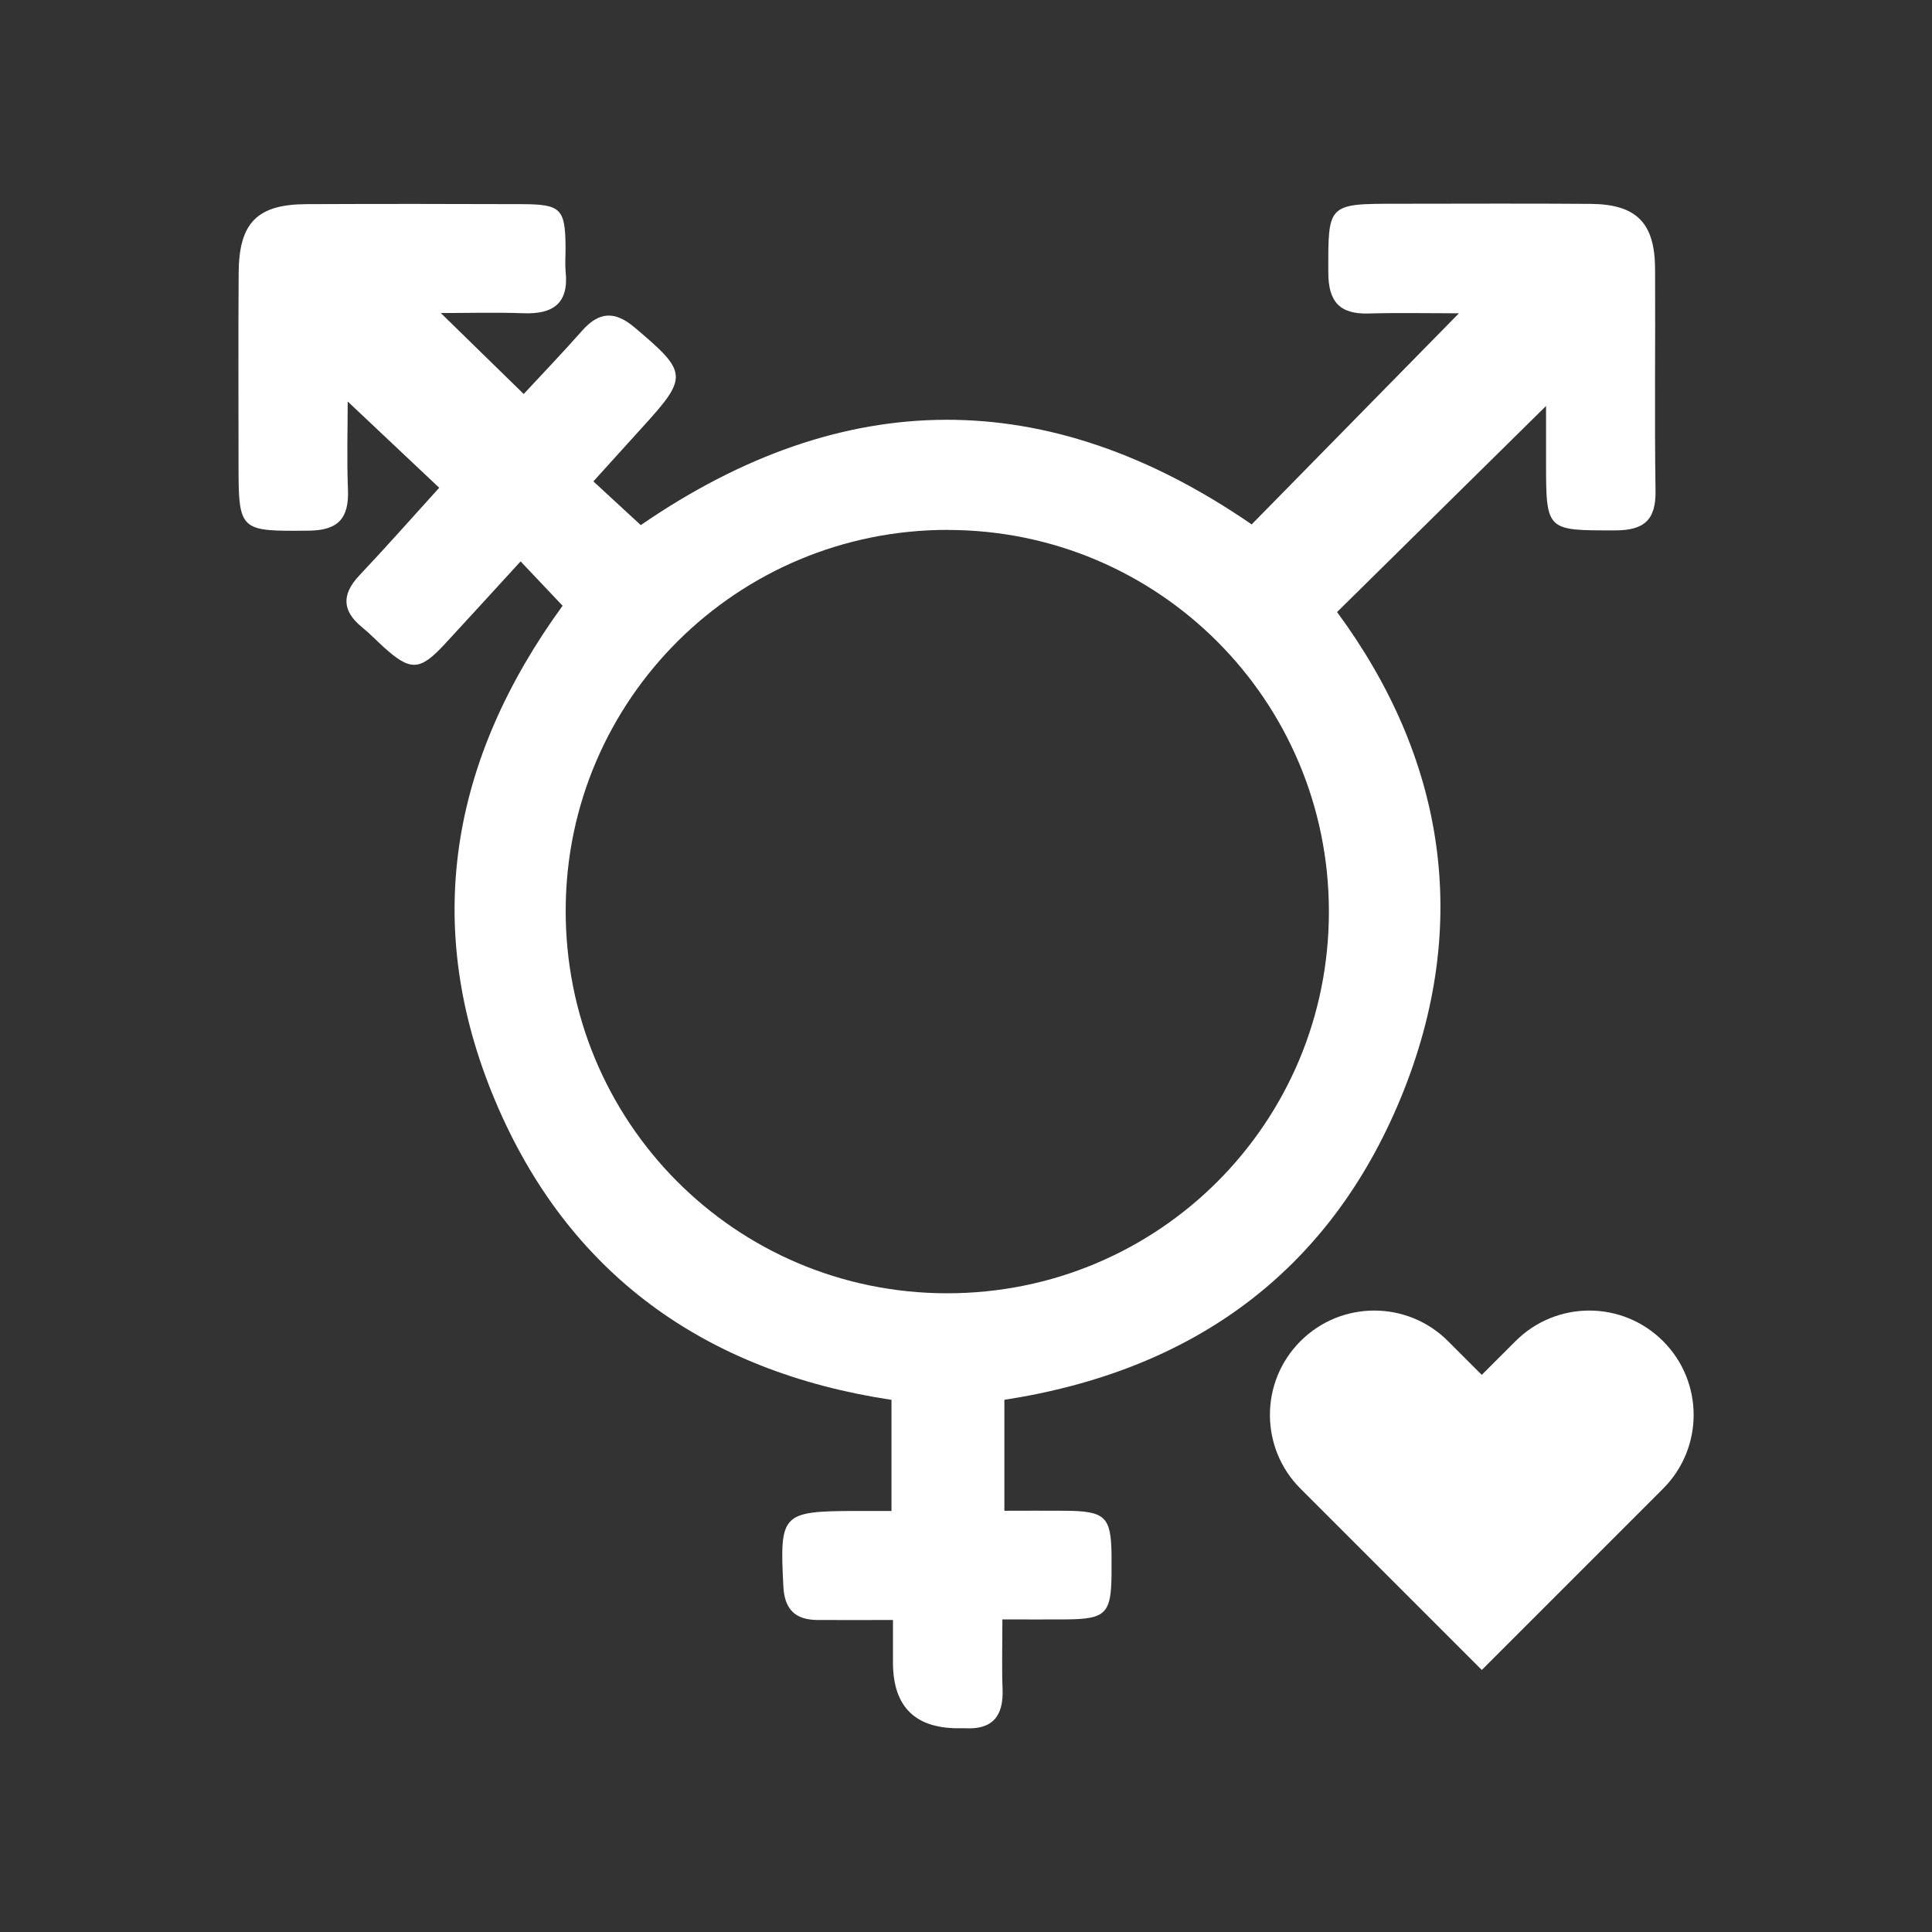 <?xml version="1.0" encoding="UTF-8"?>
<svg id="Layer_1" data-name="Layer 1" xmlns="http://www.w3.org/2000/svg" width="300" height="300" viewBox="0 0 300 300">
  <rect x="0" y="0" width="300" height="300" fill="#333333" stroke="none"/>
  <defs>
    <style>
      .cls-1 {
        fill: #fff;
      }
    </style>
  </defs>
  <path class="cls-1" d="m258.24,208.25h0c-6.33-6.33-16.58-6.33-22.91,0l-5.24,5.24-5.24-5.24c-6.33-6.33-16.58-6.33-22.91,0-6.33,6.33-6.33,16.58,0,22.91l5.24,5.24,22.91,22.91,22.91-22.91,5.24-5.24c6.33-6.33,6.33-16.58,0-22.91Z"/>
  <path class="cls-1" d="m138.64,251.55c-4.45,0-8.11.03-11.76,0-3.4-.04-5.06-1.64-5.24-5.22-.58-11.3-.3-11.67,11.23-11.71,1.79,0,3.57,0,5.56,0v-17.25c-28.96-4.37-50.24-19.57-61.56-46.5-11.37-27.05-6.98-52.79,10.49-76.81-1.9-2.01-3.93-4.15-6.52-6.89-4.06,4.43-7.92,8.68-11.82,12.89-3.85,4.14-5.29,4.18-9.5.37-1.11-1.01-2.15-2.1-3.31-3.04-3.12-2.55-3.17-5.11-.41-8.04,4.23-4.48,8.31-9.1,12.4-13.61-4.73-4.46-9.39-8.85-14.21-13.4,0,4.23-.15,8.96.04,13.67.18,4.38-1.43,6.35-6.05,6.39-10.84.1-10.94.15-10.94-10.55,0-9.83-.05-19.67.02-29.5.05-7.76,2.88-10.62,10.52-10.65,11.17-.05,22.33-.04,33.5,0,6,.02,6.68.72,6.74,6.55.02,1.33-.11,2.68.02,4,.48,4.9-1.99,6.56-6.55,6.39-4.48-.16-8.96-.03-12.84-.03,4.11,4.02,8.37,8.17,12.87,12.57,2.35-2.54,5.79-6.12,9.08-9.84,2.62-2.96,5.07-3.09,8.13-.5,8.28,6.99,8.4,7.64,1.18,15.55-2.44,2.68-4.87,5.38-7.57,8.36,2.61,2.41,4.92,4.54,7.36,6.79,31.49-21.66,63.16-21.92,94.86-.11,10.51-10.71,21.19-21.58,32.18-32.78-4.61,0-9.35-.1-14.07.03-4.46.12-6.2-1.85-6.21-6.32-.03-10.72-.17-10.72,10.74-10.72,10,0,20-.06,30,.02,7.11.06,9.96,2.94,10,10.07.06,11.5-.1,23,.07,34.5.07,4.58-1.84,6.13-6.29,6.13-10.71,0-10.71.15-10.71-10.76,0-3.15,0-6.3,0-8.56-10.54,10.39-21.34,21.05-32.45,32,16.64,22.57,21.03,48.37,9.92,75.38-11.13,27.05-32.29,42.43-61.58,46.94v17.23c3.29,0,6.42-.03,9.54,0,6.14.06,7.03.93,7.1,6.88.01,1,.01,2,0,3-.06,6.08-.89,6.93-6.96,6.99-3.13.03-6.27,0-9.99,0,0,3.95-.1,7.4.03,10.84.16,4.17-1.56,6.32-5.88,6.06-.17,0-.33,0-.5,0q-10.63.25-10.64-10.2c0-1.97,0-3.93,0-6.6Zm8.57-169.27c-32.69-.04-59.24,26.3-59.37,58.91-.14,32.95,26.28,59.58,59.15,59.63,32.92.05,59.44-26.49,59.36-59.4-.07-32.7-26.47-59.09-59.14-59.13Z"/>
</svg>